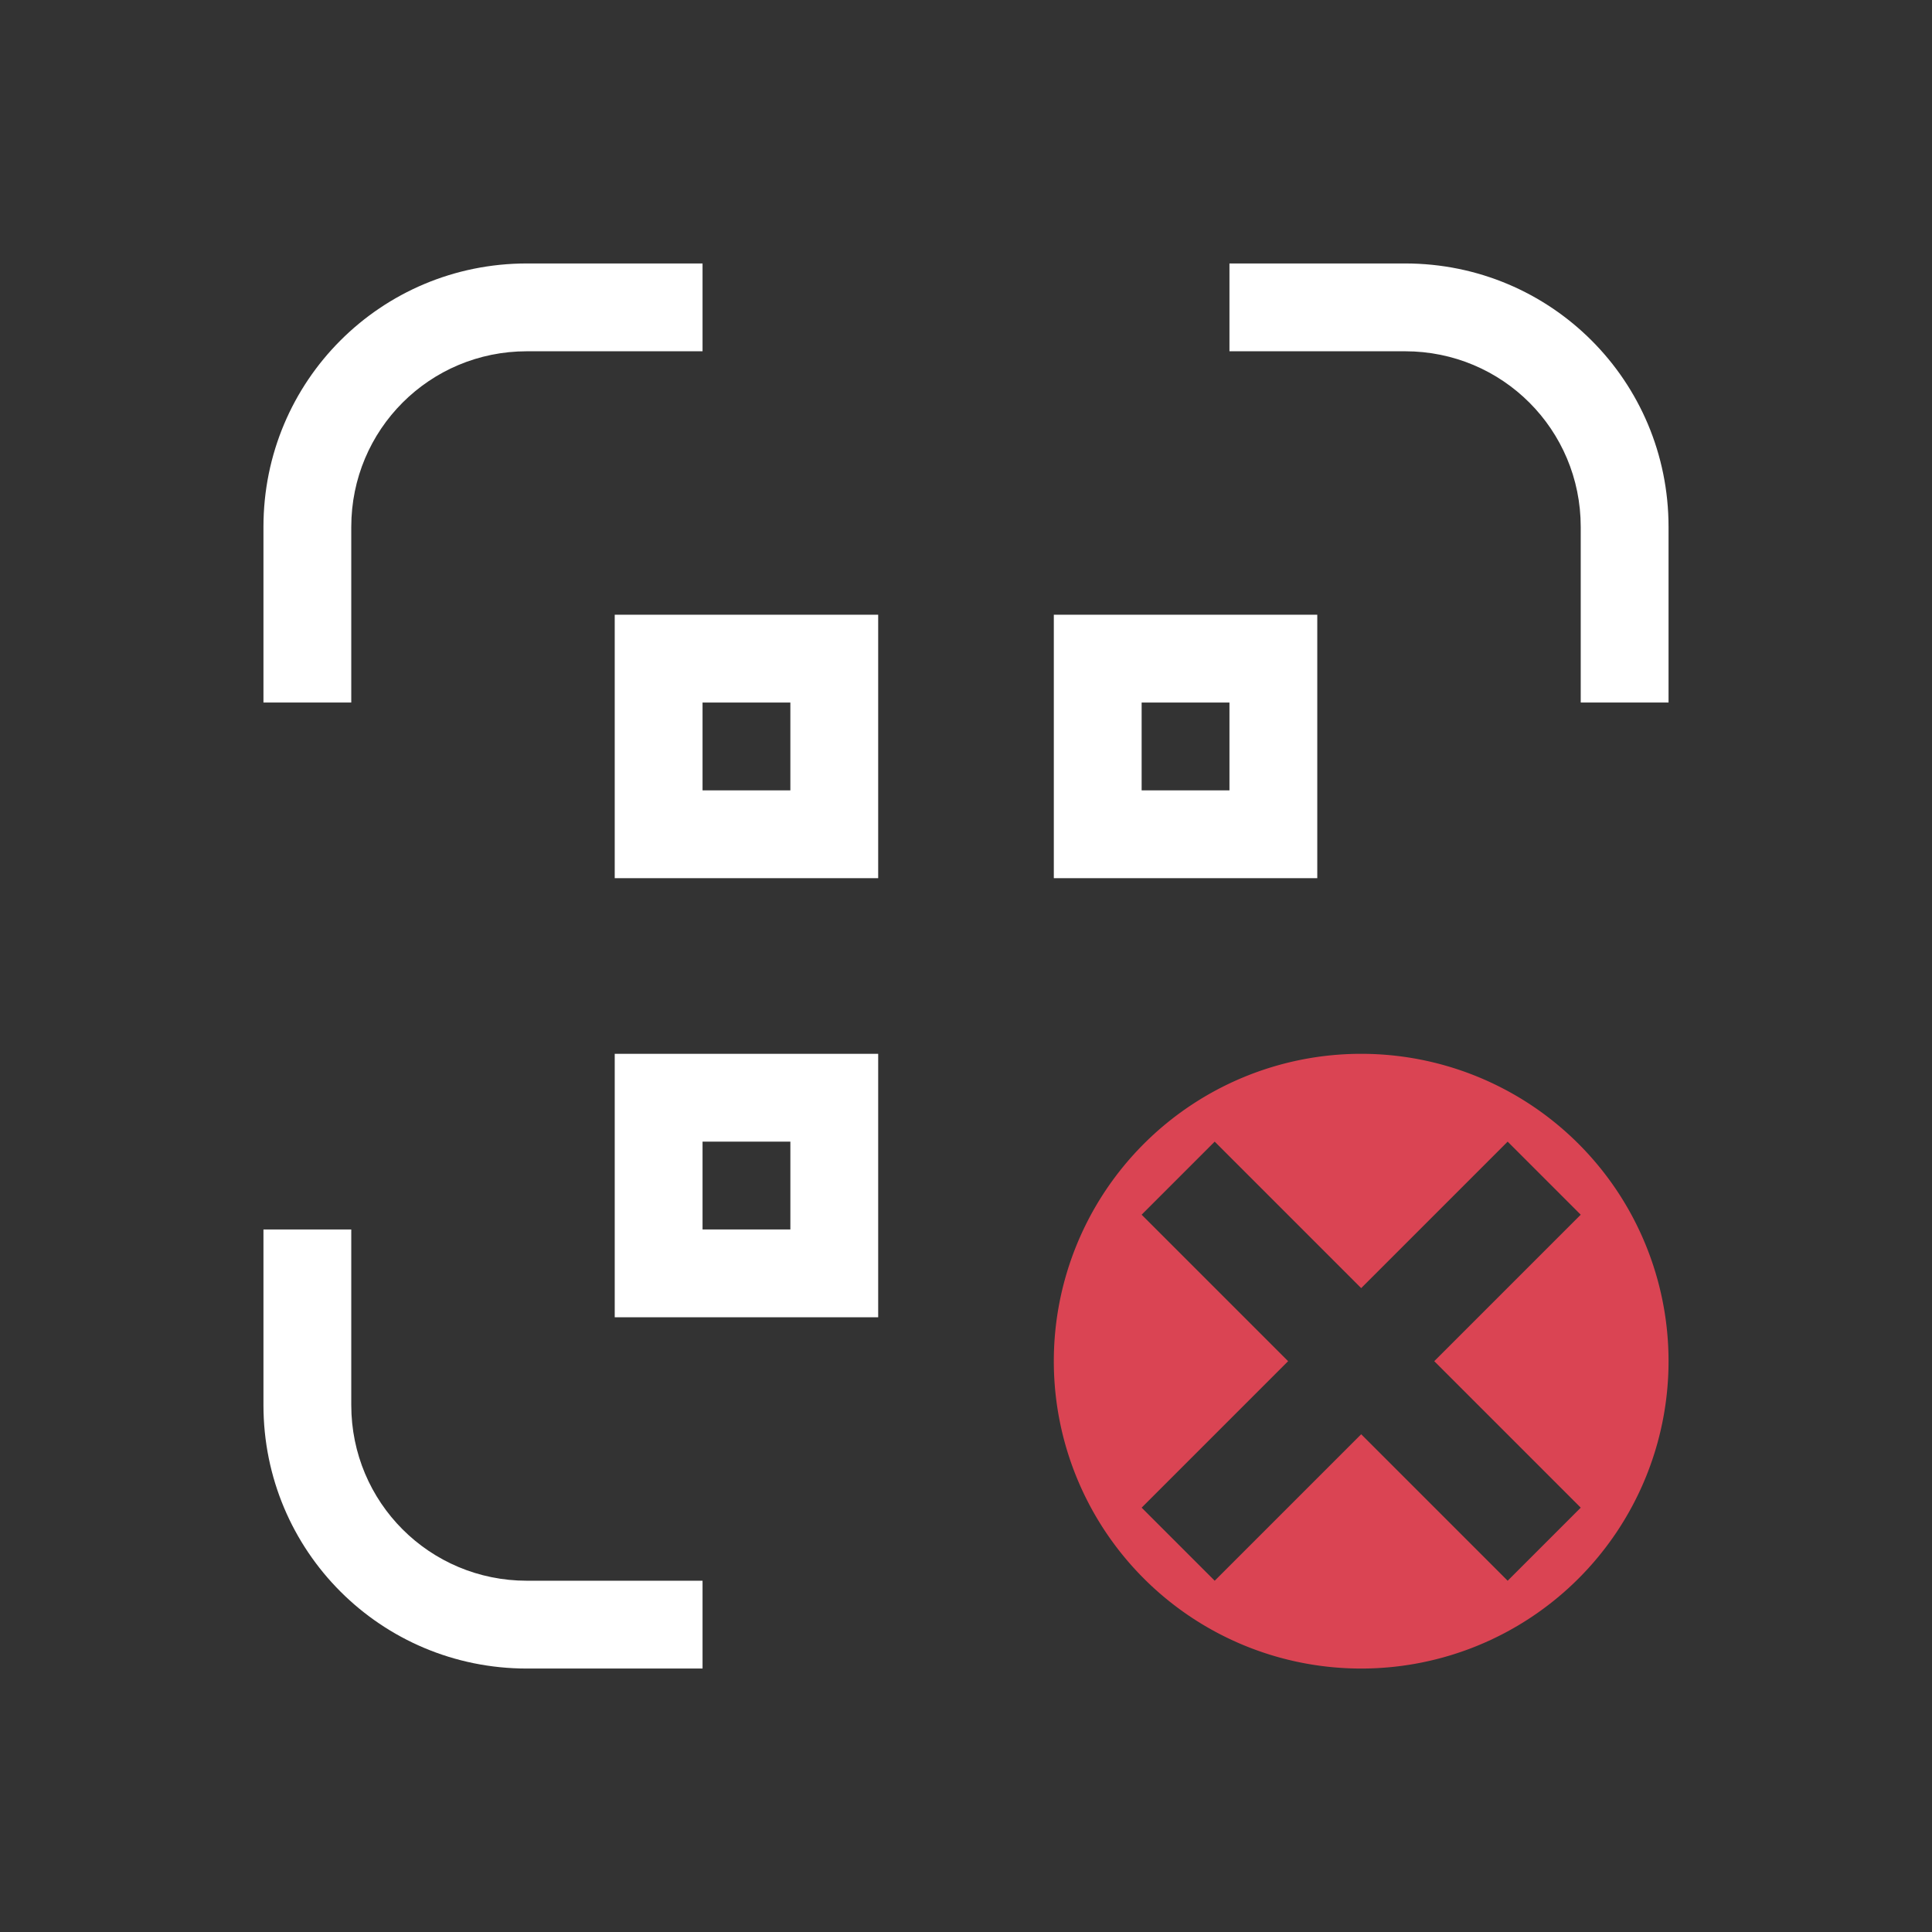 <svg version="1.1" viewBox="0 0 22 22" xmlns="http://www.w3.org/2000/svg">
 <rect x="0" y="0" width="22" height="22" fill="#333333" stroke="none"/>
 <defs>
  <style id="current-color-scheme" type="text/css">.ColorScheme-Text {
        color:#ffffff;
      }
      .ColorScheme-NegativeText {
        color:#da4453;
      }</style>
 </defs>
 <path class="ColorScheme-NegativeText" d="m15.5 12a3.5 3.5 0 0 0-3.5 3.5 3.5 3.5 0 0 0 3.5 3.5 3.5 3.5 0 0 0 3.5-3.5 3.5 3.5 0 0 0-3.5-3.5zm-1.668 1 1.668 1.668 1.668-1.668 0.832 0.832-1.668 1.668 1.668 1.668-0.832 0.832-1.668-1.668-1.668 1.668-0.832-0.832 1.668-1.668-1.668-1.668z" fill="currentColor"/>
 <path class="ColorScheme-Text" d="m7 7v3h3v-3zm5 0v3h3v-3zm-4 1h1v1h-1zm5 0h1v1h-1zm-6 4v3h3v-3zm1 1h1v1h-1z" fill="currentColor"/>
 <path d="m6 3c-1.662 0-3 1.338-3 3v2h1v-2c0-1.108 0.892-2 2-2h2v-1zm8 0v1h2c1.108 0 2 0.892 2 2v2h1v-2c0-1.662-1.338-3-3-3zm-11 11v2c0 1.662 1.338 3 3 3h2v-1h-2c-1.108 0-2-0.892-2-2v-2z" class="ColorScheme-Text" fill="currentColor"/>
</svg>

